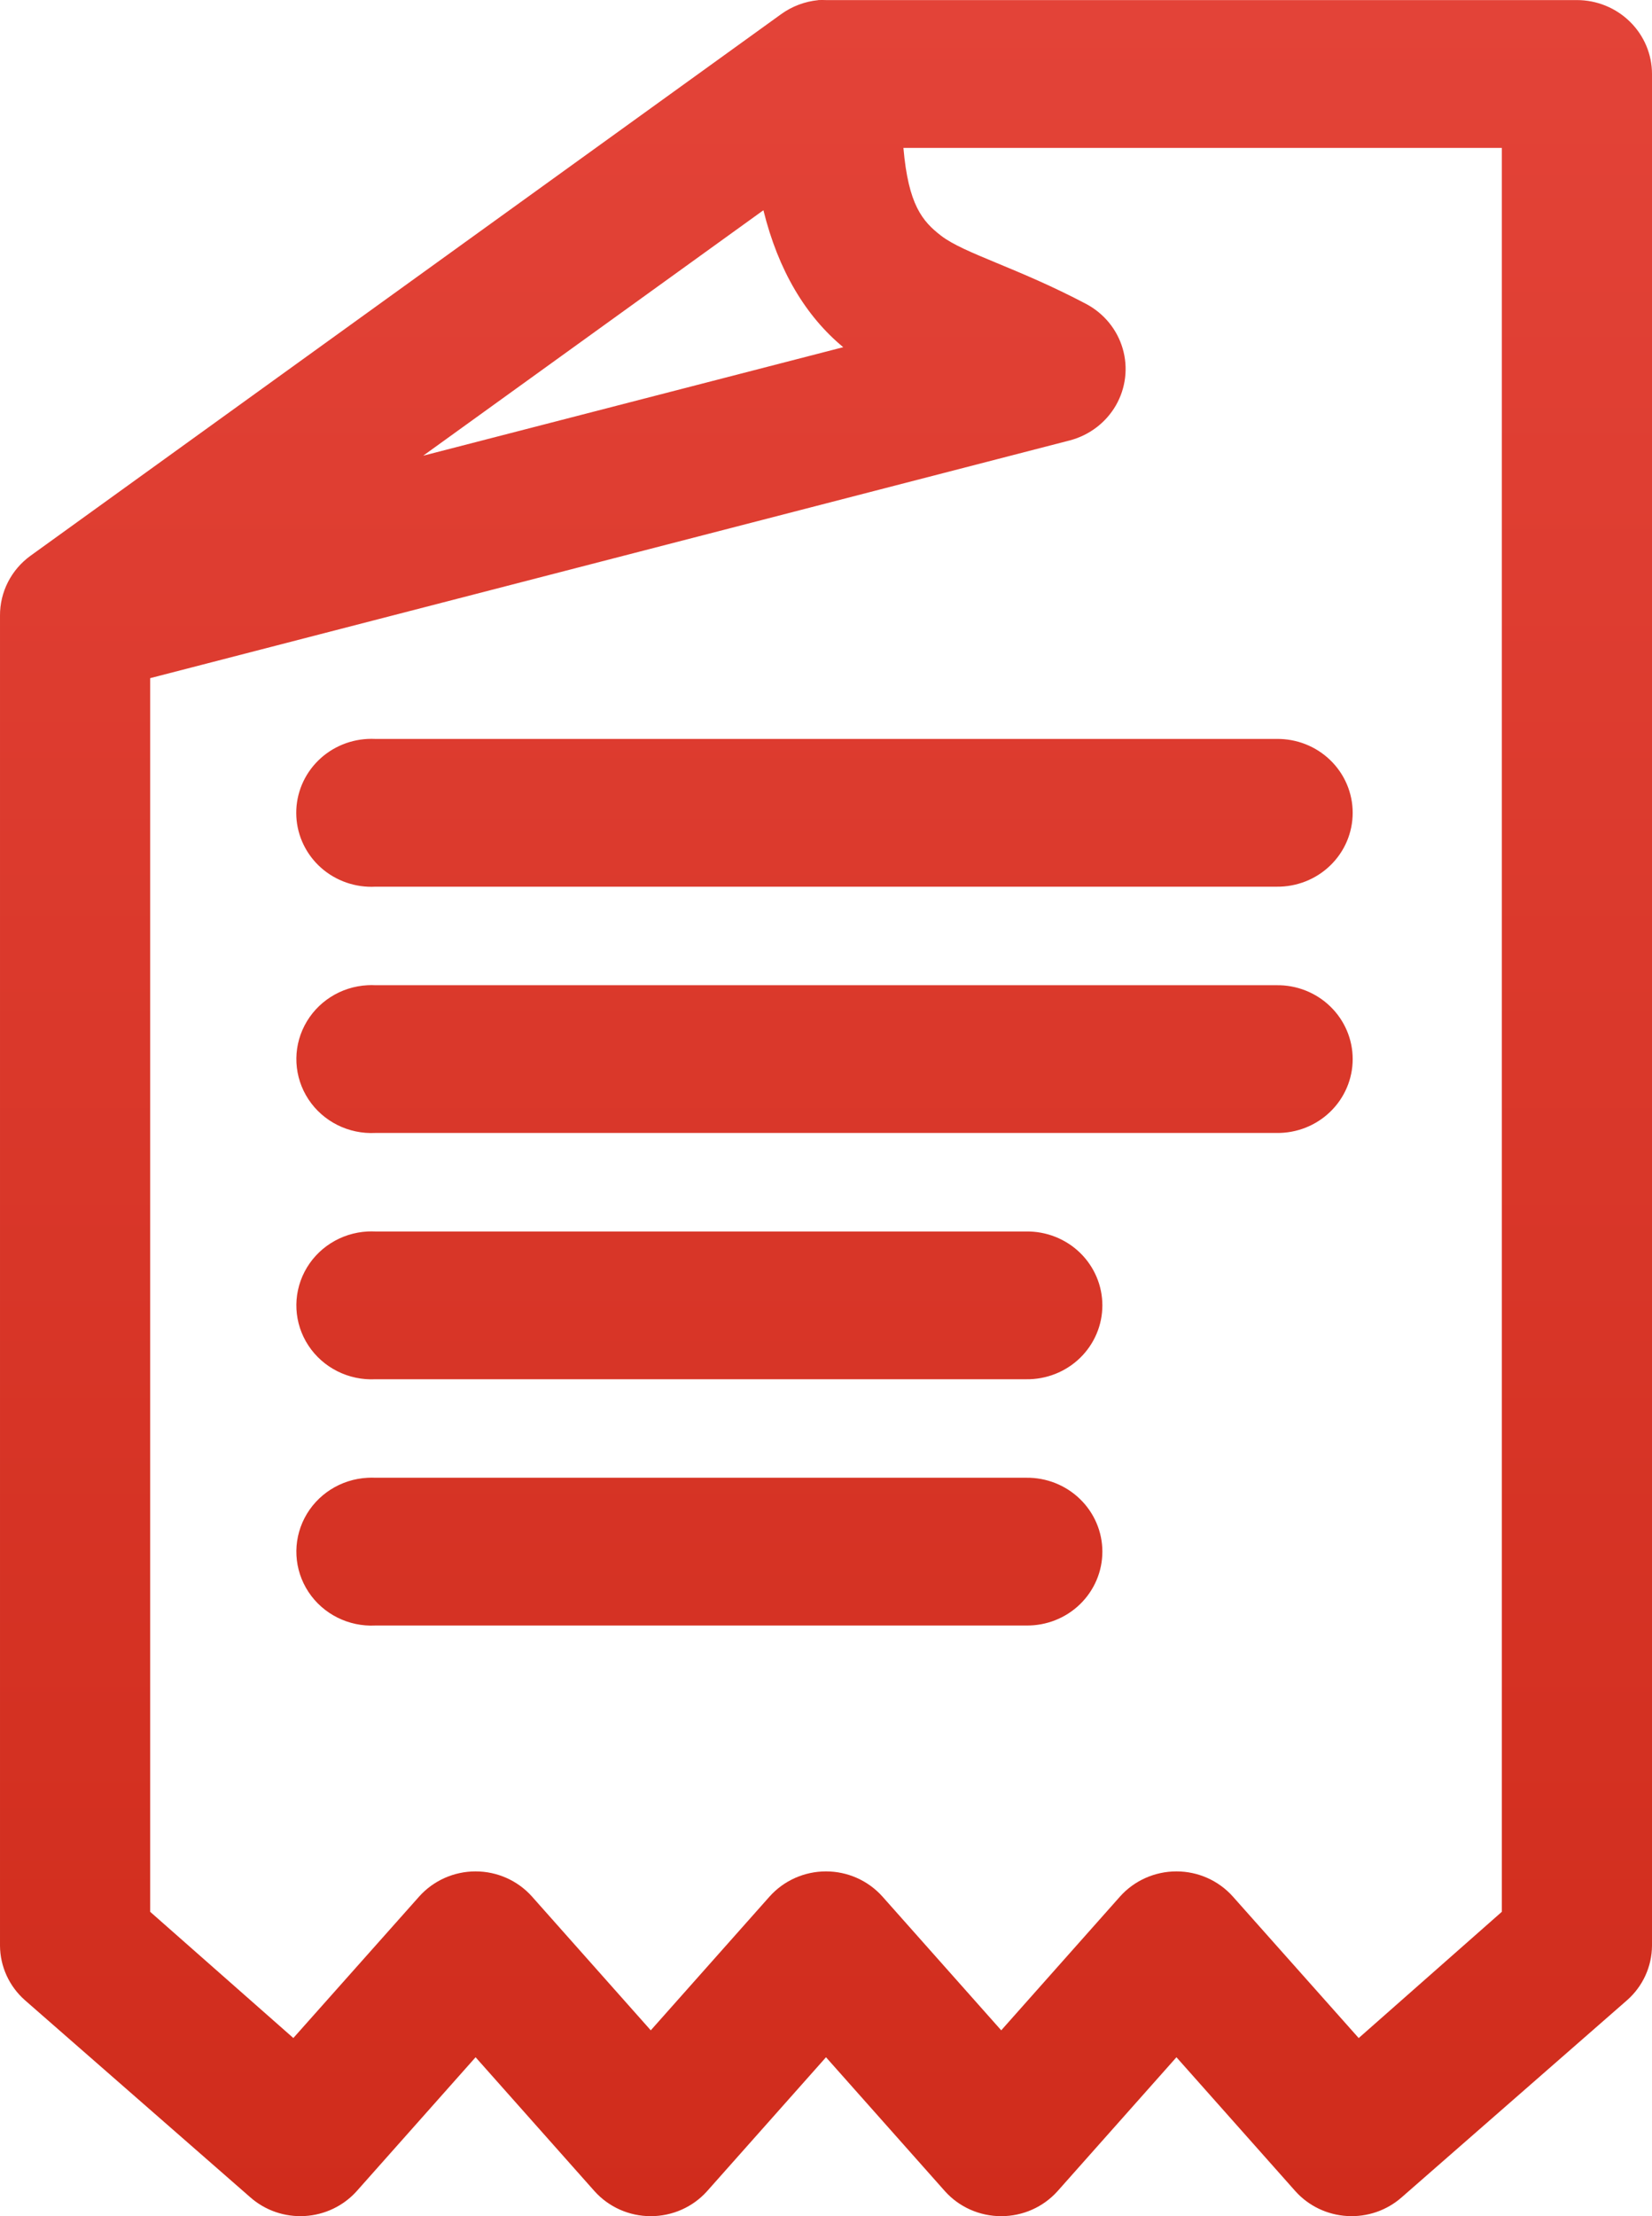 <svg width="44" height="59" viewBox="0 0 44 59" fill="none" xmlns="http://www.w3.org/2000/svg">
<path id="Vector" d="M21.792 0.004C21.438 0.039 21.1 0.166 20.812 0.372L0.812 14.796C0.297 15.169 -0.005 15.764 5.30647e-05 16.394V51.798C0.003 52.354 0.246 52.883 0.667 53.253L6.667 58.498C7.064 58.848 7.586 59.027 8.118 58.996C8.65 58.965 9.147 58.727 9.5 58.334L12.667 54.769L15.834 58.334C16.214 58.758 16.759 59 17.333 59C17.907 59 18.454 58.758 18.833 58.334L22 54.769L25.167 58.334C25.546 58.758 26.093 59 26.667 59C27.241 59 27.787 58.758 28.167 58.334L31.334 54.769L34.501 58.334C34.853 58.727 35.35 58.965 35.882 58.996C36.414 59.027 36.936 58.848 37.333 58.498L43.333 53.253C43.755 52.883 43.997 52.354 44 51.798V1.969C44 1.447 43.789 0.948 43.414 0.579C43.039 0.21 42.531 0.002 42 0.002H22C21.931 -0.001 21.861 -0.001 21.792 0.002L21.792 0.004ZM24.062 3.938H40V50.897L36.188 54.258L32.834 50.488C32.454 50.064 31.908 49.821 31.334 49.821C30.76 49.821 30.213 50.064 29.834 50.487L26.667 54.052L23.5 50.487C23.12 50.064 22.574 49.821 22 49.821C21.426 49.821 20.88 50.064 20.5 50.487L17.333 54.052L14.166 50.487C13.787 50.064 13.241 49.821 12.667 49.821C12.093 49.821 11.547 50.064 11.167 50.487L7.813 54.257L4 50.897V18.054L28.5 11.723C29.017 11.585 29.457 11.25 29.721 10.792C29.985 10.333 30.05 9.789 29.903 9.283C29.756 8.776 29.408 8.349 28.937 8.096C27.101 7.126 25.678 6.75 25.062 6.273C24.567 5.89 24.194 5.455 24.062 3.938ZM20.333 5.597C20.731 7.212 21.468 8.424 22.459 9.243L11.271 12.132L20.333 5.597ZM9.792 19.672C9.261 19.699 8.762 19.931 8.406 20.32C8.05 20.708 7.865 21.22 7.893 21.742C7.92 22.264 8.158 22.754 8.553 23.104C8.948 23.453 9.469 23.634 10 23.606H34C34.535 23.613 35.051 23.41 35.432 23.04C35.814 22.67 36.028 22.166 36.028 21.639C36.028 21.113 35.814 20.608 35.432 20.238C35.051 19.868 34.535 19.665 34 19.672H10C9.931 19.669 9.861 19.669 9.792 19.672ZM9.792 26.229C9.077 26.265 8.437 26.674 8.112 27.301C7.787 27.927 7.826 28.677 8.216 29.268C8.605 29.858 9.286 30.199 10 30.162H34C34.535 30.17 35.051 29.966 35.432 29.596C35.813 29.227 36.028 28.722 36.028 28.195C36.028 27.669 35.813 27.164 35.432 26.795C35.051 26.425 34.535 26.221 34 26.229H10C9.931 26.225 9.861 26.225 9.792 26.229ZM9.792 32.785C9.077 32.822 8.437 33.23 8.112 33.857C7.787 34.484 7.826 35.234 8.216 35.824C8.605 36.414 9.286 36.755 10 36.719H27.333C27.868 36.726 28.384 36.522 28.765 36.153C29.146 35.783 29.361 35.278 29.361 34.752C29.361 34.226 29.146 33.721 28.765 33.351C28.384 32.982 27.868 32.778 27.333 32.785H10C9.931 32.782 9.861 32.782 9.792 32.785ZM9.792 39.342C9.077 39.378 8.437 39.787 8.112 40.413C7.787 41.04 7.826 41.79 8.216 42.381C8.605 42.971 9.286 43.312 10 43.275H27.333C27.868 43.282 28.384 43.079 28.765 42.709C29.146 42.339 29.361 41.835 29.361 41.308C29.361 40.782 29.146 40.277 28.765 39.908C28.384 39.538 27.868 39.334 27.333 39.341H10C9.931 39.338 9.861 39.338 9.792 39.342Z" fill="url(#paint0_linear_807_7522)"/>
<defs>
<linearGradient id="paint0_linear_807_7522" x1="22" y1="0" x2="22" y2="59" gradientUnits="userSpaceOnUse">
<stop stop-color="#E34338"/>
<stop offset="1" stop-color="#D02C1C"/>
</linearGradient>
</defs>
</svg>
